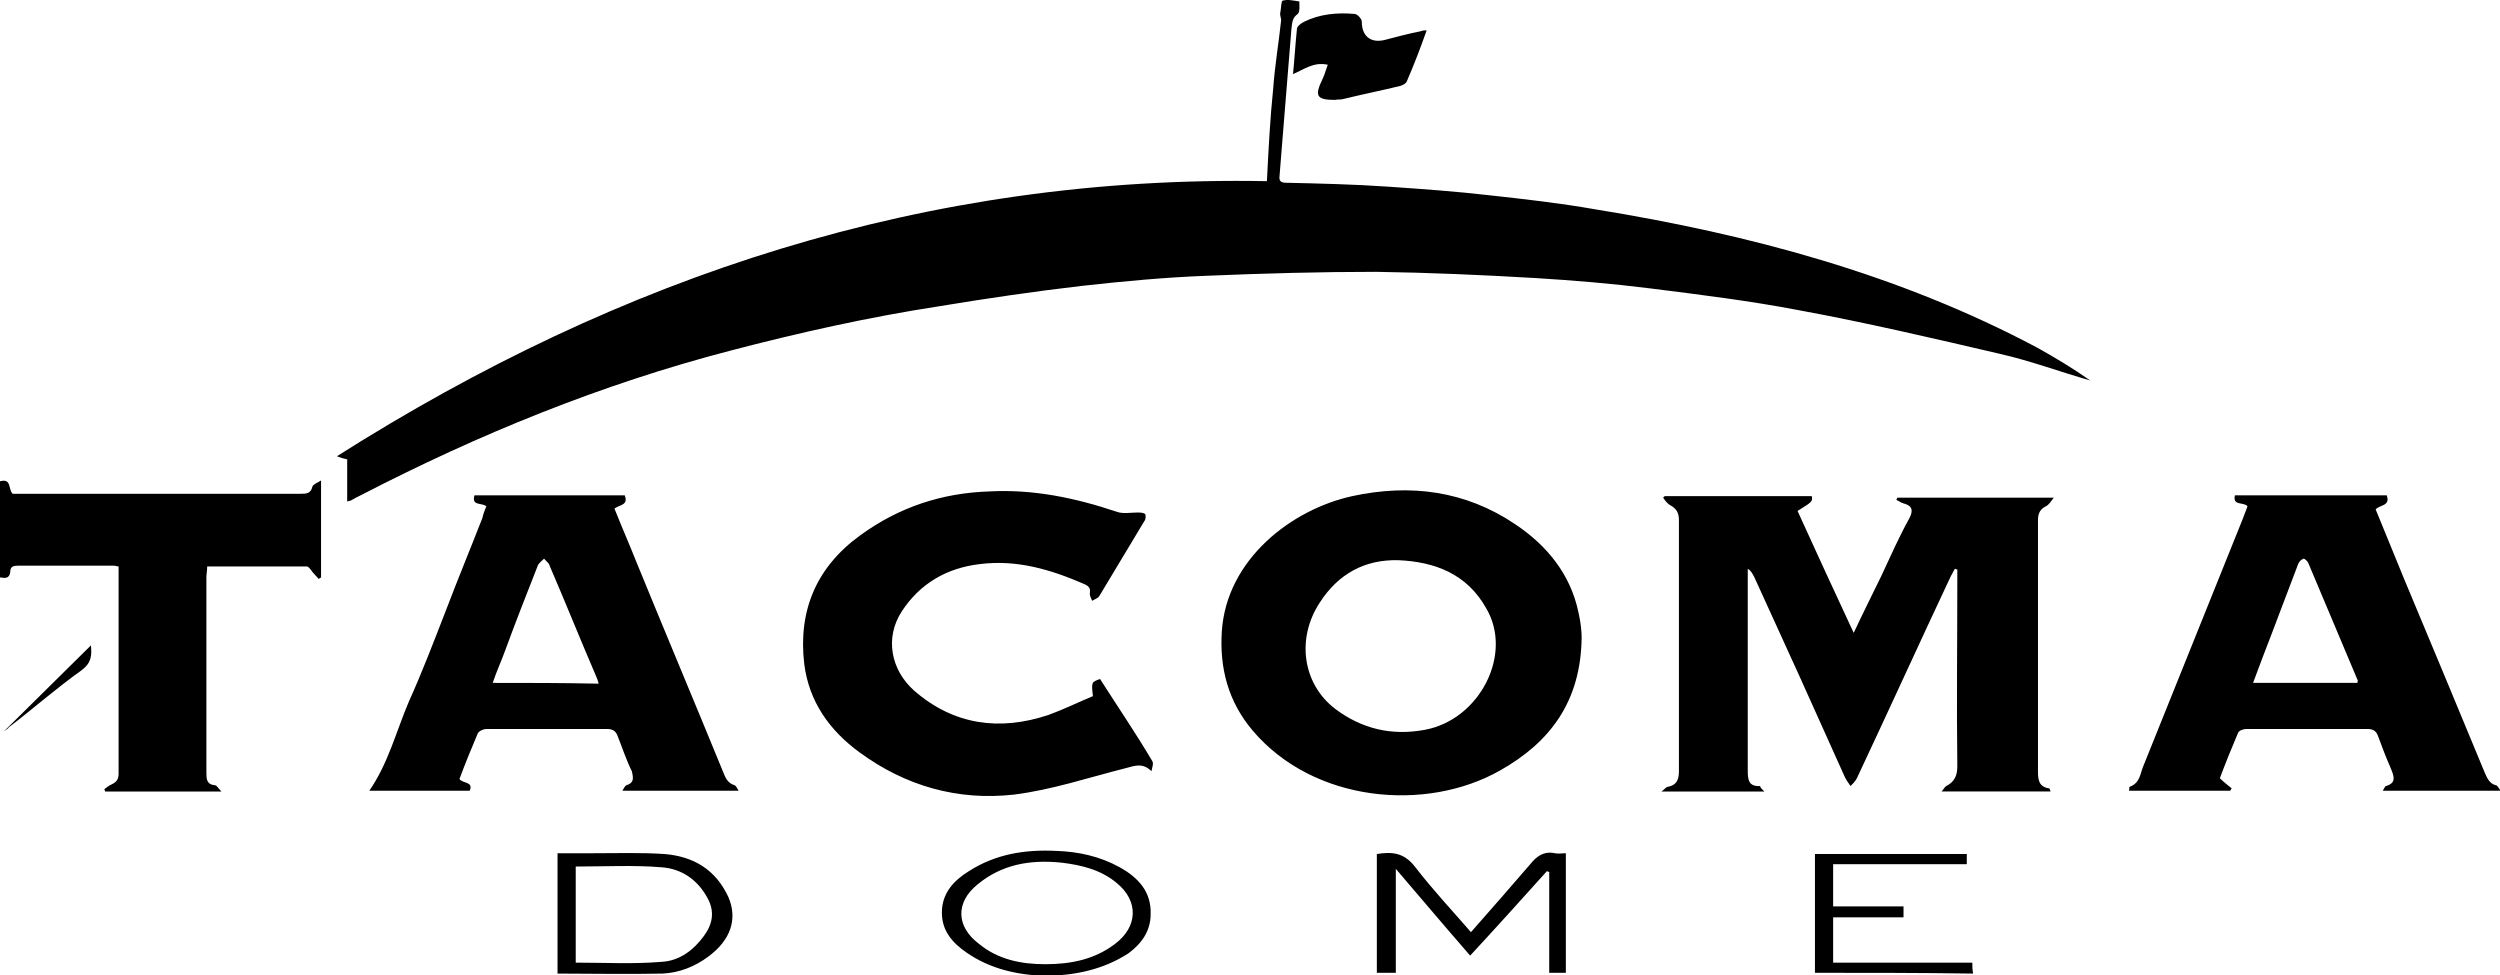 <?xml version="1.0" encoding="UTF-8" standalone="no"?>
<!-- Created with Inkscape (http://www.inkscape.org/) -->

<svg
   xmlns:dc="http://purl.org/dc/elements/1.1/"
   xmlns:cc="http://creativecommons.org/ns#"
   xmlns:rdf="http://www.w3.org/1999/02/22-rdf-syntax-ns#"
   xmlns:svg="http://www.w3.org/2000/svg"
   xmlns="http://www.w3.org/2000/svg"
   xmlns:xlink="http://www.w3.org/1999/xlink"
   xmlns:sodipodi="http://sodipodi.sourceforge.net/DTD/sodipodi-0.dtd"
   xmlns:inkscape="http://www.inkscape.org/namespaces/inkscape"
   width="133.615mm"
   height="52.123mm"
   viewBox="0 0 133.615 52.123"
   version="1.1"
   id="svg8"
   inkscape:version="0.92.5 (2060ec1f9f, 2020-04-08)"
   sodipodi:docname="tacoma dome.svg">
  <defs
     id="defs2">
    <style
       id="style815">
      .logo-svg {
        fill: #d5201e;
      }

      .logo-svg, .logo-svg-2 {
        fill-rule: evenodd;
      }

      .logo-svg-2 {
        fill: #ff290b;
      }
    </style>
    <style
       id="style849">.bdec77e6-4ef1-4cd6-abcf-a3dd72cec723{fill:url(#a27e7661-e801-47d6-868e-a11c478ba4df);}.\34 96f8a8f-c181-4813-a8b9-e5c91fb58363{fill:url(#825b9f15-19f1-4149-9847-d68c22250cd7);}.\34 cc069a7-8020-4aac-94a0-df794355e5aa{fill:url(#2c368434-f0d1-4fa8-9b72-4fe71c036204);}.\38 23a35df-908c-4f55-9164-ea35d1ba9e90{fill:url(#dbbde7e6-c7c4-4011-adb5-c8149e17861c);}.\39 48ec23f-ff03-4640-9d8e-5588a2bbada0{fill:url(#f7848a44-1c43-4144-af8a-947bceb60d11);}.\32 ff97651-5307-41c5-8f3f-6d03d145d1f7{fill:url(#c27a59d7-d6e5-44e4-abf3-9bf1c91a1acb);}.\32 986aa2e-ddac-4838-9b4a-4be5e92f7b7b{mask:url(#cc9fc7da-6722-4bc9-a54b-fdb750b75112);}.f98122d2-d8f8-4055-b0bc-22d25bd3ebb2{fill:url(#e5b8c349-f513-4ac8-9e32-3dff41a98974);}.\34 1d95087-ff21-4967-91ef-64be73865900{mask:url(#b6dc1b86-6a9b-4fda-aec0-48a795d3ff49);}.b65da93b-25ff-4fe7-9580-953918f89a5d{fill:url(#25fb61d9-4f6b-46f5-a0e7-8cc3b296b286);}.d346589d-fc73-4965-84fa-dc0fa029cc05{mask:url(#2ad2da25-0a96-4c50-b541-45d5f95d878d);}.\32 dd9cb00-2d0f-4d54-8611-7b8ec0d8d5ff{fill:url(#0e1ece68-995a-46cc-b1f9-156d0350a614);}.\31 8e14248-7097-4e8d-9e04-545d6b1e59a2{mask:url(#f3d8b1cf-9029-4921-a8a3-e6ff7dcf8910);}.\30 0fbc381-ad25-4577-84aa-ad7a27fe437c{fill:url(#40ce4109-8f4c-45b1-9b77-73c33bf93fce);}.c2174e46-6684-419d-a6a0-1707af0f1a40{mask:url(#0bb68a66-37d9-4cfa-a08d-024df774b188);}.\35 376873f-72b4-4cc3-92f5-4d9b9ed72e1c{fill:url(#34edb43f-8fca-4ed0-bd5d-57b9d83c89ff);}.afbdb5c1-034f-45db-a98b-786732948c8c{mask:url(#3c1be127-3a38-4c88-9fc6-8f35272eabca);}.a6ce8c03-2332-4903-bcf6-1c813fa7bf67{fill:url(#ab02a6d9-4323-4806-9fa6-1672255ac00e);}.\33 aecf08d-3bc8-406d-89e2-805a3d4ec728{fill:url(#cff7ac36-6fd0-44fc-b74f-cc9d94652243);}.\30 33dc1bf-193d-49fd-94e4-cd33a1cd57d5{fill:#231f20;}.f392f9cc-aea5-4738-8d3a-f0e6cd97cc1a{fill:#cdb368;}</style>
    <linearGradient
       gradientUnits="userSpaceOnUse"
       gradientTransform="matrix(0,-31.95,-31.95,0,19292.67,-42566.94)"
       y2="600.2"
       x2="-1332.63"
       y1="600.2"
       x1="-1334.67"
       id="a27e7661-e801-47d6-868e-a11c478ba4df">
      <stop
         id="stop851"
         stop-color="#fff"
         offset="0" />
      <stop
         id="stop853"
         offset="0.83" />
      <stop
         id="stop855"
         offset="1" />
    </linearGradient>
    <linearGradient
       xlink:href="#a27e7661-e801-47d6-868e-a11c478ba4df"
       gradientTransform="matrix(0,-26.31,-26.31,0,15740.91,-34999.28)"
       y2="590.68"
       x2="-1331.12"
       y1="590.68"
       x1="-1333.16"
       id="825b9f15-19f1-4149-9847-d68c22250cd7" />
    <linearGradient
       xlink:href="#a27e7661-e801-47d6-868e-a11c478ba4df"
       gradientTransform="matrix(0,-26.31,-26.31,0,15790.23,-34999.28)"
       y2="593.04"
       x2="-1330.95"
       y1="593.04"
       x1="-1333.16"
       id="2c368434-f0d1-4fa8-9b72-4fe71c036204" />
    <linearGradient
       xlink:href="#a27e7661-e801-47d6-868e-a11c478ba4df"
       y2="598.5"
       x2="-1332.62"
       y1="598.5"
       x1="-1334.66"
       id="dbbde7e6-c7c4-4011-adb5-c8149e17861c" />
    <linearGradient
       xlink:href="#a27e7661-e801-47d6-868e-a11c478ba4df"
       gradientTransform="matrix(0,-26.31,26.31,0,-19091.52,-34999.28)"
       y2="728.96"
       x2="-1331.11"
       y1="728.96"
       x1="-1333.16"
       id="f7848a44-1c43-4144-af8a-947bceb60d11" />
    <linearGradient
       xlink:href="#a27e7661-e801-47d6-868e-a11c478ba4df"
       gradientTransform="matrix(0,-26.31,26.31,0,-19140.84,-34999.28)"
       y2="731.32"
       x2="-1330.96"
       y1="731.32"
       x1="-1333.16"
       id="c27a59d7-d6e5-44e4-abf3-9bf1c91a1acb" />
    <mask
       maskUnits="userSpaceOnUse"
       height="65.26"
       width="15.43"
       y="9.61"
       x="109.03"
       id="cc9fc7da-6722-4bc9-a54b-fdb750b75112">
      <rect
         id="rect863"
         height="65.23"
         width="15.43"
         y="9.61"
         x="109.03"
         class="bdec77e6-4ef1-4cd6-abcf-a3dd72cec723"
         style="fill:url(#a27e7661-e801-47d6-868e-a11c478ba4df)" />
    </mask>
    <linearGradient
       gradientUnits="userSpaceOnUse"
       y2="74.87"
       x2="116.74"
       y1="9.61"
       x1="116.74"
       id="e5b8c349-f513-4ac8-9e32-3dff41a98974">
      <stop
         id="stop866"
         stop-opacity="0"
         stop-color="#cdb368"
         offset="0.12" />
      <stop
         id="stop868"
         stop-opacity="0.21"
         stop-color="#cdb368"
         offset="0.17" />
      <stop
         id="stop870"
         stop-opacity="0.55"
         stop-color="#cdb368"
         offset="0.26" />
      <stop
         id="stop872"
         stop-opacity="0.79"
         stop-color="#cdb368"
         offset="0.34" />
      <stop
         id="stop874"
         stop-opacity="0.94"
         stop-color="#cdb368"
         offset="0.39" />
      <stop
         id="stop876"
         stop-color="#cdb368"
         offset="0.42" />
    </linearGradient>
    <mask
       maskUnits="userSpaceOnUse"
       height="53.72"
       width="7.12"
       y="21.15"
       x="197.14"
       id="b6dc1b86-6a9b-4fda-aec0-48a795d3ff49">
      <rect
         id="rect879"
         height="53.72"
         width="7.12"
         y="21.15"
         x="197.14"
         class="496f8a8f-c181-4813-a8b9-e5c91fb58363"
         style="fill:url(#825b9f15-19f1-4149-9847-d68c22250cd7)" />
    </mask>
    <linearGradient
       xlink:href="#e5b8c349-f513-4ac8-9e32-3dff41a98974"
       y2="74.87"
       x2="200.7"
       y1="21.15"
       x1="200.7"
       id="25fb61d9-4f6b-46f5-a0e7-8cc3b296b286" />
    <mask
       maskUnits="userSpaceOnUse"
       height="58.23"
       width="10.64"
       y="16.64"
       x="182.61"
       id="2ad2da25-0a96-4c50-b541-45d5f95d878d">
      <rect
         id="rect883"
         height="58.05"
         width="10.64"
         y="16.64"
         x="182.61"
         class="4cc069a7-8020-4aac-94a0-df794355e5aa"
         style="fill:url(#2c368434-f0d1-4fa8-9b72-4fe71c036204)" />
    </mask>
    <linearGradient
       xlink:href="#e5b8c349-f513-4ac8-9e32-3dff41a98974"
       y2="74.87"
       x2="187.93"
       y1="16.64"
       x1="187.93"
       id="0e1ece68-995a-46cc-b1f9-156d0350a614" />
    <mask
       maskUnits="userSpaceOnUse"
       height="65.57"
       width="15.43"
       y="9.3"
       x="163.17"
       id="f3d8b1cf-9029-4921-a8a3-e6ff7dcf8910">
      <rect
         id="rect887"
         height="65.23"
         width="15.43"
         y="9.3"
         x="163.17"
         class="823a35df-908c-4f55-9164-ea35d1ba9e90"
         style="fill:url(#dbbde7e6-c7c4-4011-adb5-c8149e17861c)" />
    </mask>
    <linearGradient
       xlink:href="#e5b8c349-f513-4ac8-9e32-3dff41a98974"
       y2="74.87"
       x2="170.88"
       y1="9.3"
       x1="170.88"
       id="40ce4109-8f4c-45b1-9b77-73c33bf93fce" />
    <mask
       maskUnits="userSpaceOnUse"
       height="53.9"
       width="7.12"
       y="20.97"
       x="83.15"
       id="0bb68a66-37d9-4cfa-a08d-024df774b188">
      <rect
         id="rect891"
         height="53.72"
         width="7.12"
         y="20.97"
         x="83.15"
         class="948ec23f-ff03-4640-9d8e-5588a2bbada0"
         style="fill:url(#f7848a44-1c43-4144-af8a-947bceb60d11)" />
    </mask>
    <linearGradient
       xlink:href="#e5b8c349-f513-4ac8-9e32-3dff41a98974"
       y2="74.87"
       x2="86.71"
       y1="20.97"
       x1="86.71"
       id="34edb43f-8fca-4ed0-bd5d-57b9d83c89ff" />
    <mask
       maskUnits="userSpaceOnUse"
       height="58.43"
       width="10.64"
       y="16.8"
       x="94.15"
       id="3c1be127-3a38-4c88-9fc6-8f35272eabca">
      <rect
         id="rect895"
         height="58.05"
         width="10.64"
         y="16.8"
         x="94.15"
         class="2ff97651-5307-41c5-8f3f-6d03d145d1f7"
         style="fill:url(#c27a59d7-d6e5-44e4-abf3-9bf1c91a1acb)" />
    </mask>
    <linearGradient
       xlink:href="#e5b8c349-f513-4ac8-9e32-3dff41a98974"
       y2="75.23"
       x2="99.47"
       y1="16.8"
       x1="99.47"
       id="ab02a6d9-4323-4806-9fa6-1672255ac00e" />
    <linearGradient
       gradientUnits="userSpaceOnUse"
       y2="74.87"
       x2="143.81"
       x1="143.81"
       id="cff7ac36-6fd0-44fc-b74f-cc9d94652243">
      <stop
         id="stop899"
         stop-opacity="0"
         stop-color="#cdb368"
         offset="0.19" />
      <stop
         id="stop901"
         stop-opacity="0.11"
         stop-color="#cdb368"
         offset="0.25" />
      <stop
         id="stop903"
         stop-opacity="0.45"
         stop-color="#cdb368"
         offset="0.42" />
      <stop
         id="stop905"
         stop-opacity="0.69"
         stop-color="#cdb368"
         offset="0.57" />
      <stop
         id="stop907"
         stop-opacity="0.84"
         stop-color="#cdb368"
         offset="0.69" />
      <stop
         id="stop909"
         stop-opacity="0.9"
         stop-color="#cdb368"
         offset="0.75" />
    </linearGradient>
  </defs>
  <sodipodi:namedview
     id="base"
     pagecolor="#ffffff"
     bordercolor="#666666"
     borderopacity="1.0"
     inkscape:pageopacity="0.0"
     inkscape:pageshadow="2"
     inkscape:zoom="1.1894531"
     inkscape:cx="168.27331"
     inkscape:cy="34.25652"
     inkscape:document-units="mm"
     inkscape:current-layer="layer1"
     showgrid="false"
     fit-margin-top="0"
     fit-margin-left="0"
     fit-margin-right="0"
     fit-margin-bottom="0"
     inkscape:window-width="1920"
     inkscape:window-height="1017"
     inkscape:window-x="1912"
     inkscape:window-y="70"
     inkscape:window-maximized="1" />
  <g
     inkscape:label="Layer 1"
     inkscape:groupmode="layer"
     id="layer1"
     transform="translate(-70.173,-86.844)">
    <g
       id="g1036"
       transform="matrix(0.635,0,0,0.629,70.173,86.838)"
       style="fill:none;fill-rule:evenodd">
      <path
         id="path1032"
         d="m 106.632,15.405 c 0.133,-2.656 0.266,-5.312 0.532,-7.902 0.133,-1.926 0.466,-3.851 0.666,-5.777 0,-0.199 -0.133,-0.465 -0.067,-0.664 0.067,-0.332 0.067,-0.996 0.2,-0.996 0.399,-0.133 0.932,0 1.398,0.066 0,0.332 0.067,0.863 -0.133,1.062 -0.466,0.332 -0.466,0.73 -0.532,1.262 -0.266,3.32 -0.532,6.64 -0.799,9.96 -0.067,0.863 -0.133,1.66 -0.2,2.523 -0.067,0.465 0.133,0.598 0.532,0.598 2.862,0.066 5.724,0.133 8.586,0.332 2.862,0.199 5.658,0.398 8.52,0.73 2.995,0.332 5.924,0.664 8.919,1.195 12.979,2.125 25.56,5.511 37.208,11.753 1.531,0.863 3.062,1.793 4.46,2.789 -2.529,-0.73 -4.992,-1.66 -7.588,-2.258 -5.658,-1.328 -11.249,-2.656 -16.973,-3.718 -4.127,-0.797 -8.387,-1.328 -12.58,-1.859 -3.128,-0.398 -6.323,-0.664 -9.518,-0.863 -4.46,-0.266 -8.986,-0.465 -13.445,-0.531 -4.726,0 -9.452,0.133 -14.178,0.332 -3.528,0.133 -7.056,0.465 -10.583,0.863 -3.994,0.465 -7.987,1.062 -11.981,1.726 -5.991,0.93 -11.848,2.258 -17.639,3.785 -10.85,2.855 -21.167,7.105 -31.084,12.284 -0.266,0.133 -0.532,0.266 -0.865,0.465 -0.067,0 -0.133,0 -0.266,0.066 0,-1.195 0,-2.39 0,-3.586 -0.333,-0.066 -0.532,-0.133 -0.865,-0.266 23.962,-15.338 49.655,-23.904 78.276,-23.373 z m 41.867,51.858 c -2.929,0 -5.658,0 -8.653,0 0.266,-0.199 0.399,-0.398 0.532,-0.398 0.732,-0.133 0.932,-0.598 0.932,-1.328 0,-7.105 0,-14.21 0,-21.314 0,-0.664 -0.2,-0.996 -0.799,-1.328 -0.2,-0.133 -0.399,-0.398 -0.532,-0.598 0.067,-0.066 0.133,-0.133 0.133,-0.133 4.127,0 8.254,0 12.38,0 0.067,0.465 0.067,0.465 -1.198,1.262 1.531,3.386 3.062,6.773 4.726,10.358 0.799,-1.726 1.597,-3.32 2.33,-4.847 0.732,-1.594 1.464,-3.254 2.33,-4.847 0.399,-0.73 0.266,-1.129 -0.532,-1.328 -0.2,-0.066 -0.333,-0.199 -0.532,-0.266 0,-0.066 0.067,-0.133 0.067,-0.199 4.327,0 8.586,0 13.179,0 -0.266,0.332 -0.399,0.598 -0.666,0.73 -0.532,0.266 -0.666,0.664 -0.666,1.195 0,7.105 0,14.21 0,21.314 0,0.73 0.067,1.328 0.932,1.461 0.067,0 0.067,0.133 0.133,0.266 -3.062,0 -6.057,0 -9.185,0 0.2,-0.199 0.266,-0.398 0.399,-0.465 0.666,-0.332 0.932,-0.863 0.932,-1.66 -0.067,-5.312 0,-10.558 0,-15.87 0,-0.266 0,-0.598 0,-0.863 -0.067,0 -0.133,-0.066 -0.2,-0.066 -0.133,0.199 -0.2,0.398 -0.333,0.598 -2.662,5.71 -5.258,11.487 -7.921,17.198 -0.133,0.266 -0.333,0.465 -0.532,0.664 -0.133,-0.199 -0.333,-0.465 -0.466,-0.73 -2.529,-5.71 -5.059,-11.354 -7.655,-17.065 -0.133,-0.199 -0.2,-0.465 -0.532,-0.664 0,0.266 0,0.531 0,0.797 0,5.445 0,10.89 0,16.334 0,0.797 0.067,1.394 1.065,1.328 -0.067,0.066 0.067,0.199 0.333,0.465 z M 91.988,59.162 c -0.133,-1.195 -0.133,-1.195 0.599,-1.461 1.464,2.324 2.995,4.582 4.393,6.972 0.133,0.199 0,0.531 -0.067,0.863 -0.732,-0.73 -1.398,-0.465 -2.13,-0.266 -3.128,0.797 -6.257,1.859 -9.452,2.258 C 80.606,68.06 76.213,66.798 72.352,63.943 69.823,62.084 68.092,59.627 67.693,56.44 c -0.532,-4.515 0.998,-8.234 4.726,-10.956 3.262,-2.39 6.856,-3.586 10.85,-3.718 3.661,-0.199 7.189,0.531 10.716,1.726 0.532,0.199 1.198,0.066 1.731,0.066 0.2,0 0.532,0 0.666,0.133 0.067,0.066 0.067,0.465 -0.067,0.598 -1.265,2.125 -2.529,4.25 -3.794,6.374 -0.133,0.199 -0.399,0.266 -0.599,0.398 -0.067,-0.199 -0.2,-0.398 -0.2,-0.598 0.067,-0.398 0,-0.598 -0.399,-0.797 -2.862,-1.262 -5.724,-2.125 -8.853,-1.726 -2.796,0.332 -5.059,1.66 -6.59,4.05 -1.398,2.191 -0.932,4.914 1.065,6.706 3.328,2.922 7.189,3.453 11.315,2.058 1.265,-0.465 2.463,-1.062 3.727,-1.594 z M 0,49.07 c 0,-2.722 0,-5.445 0,-8.167 0.998,-0.266 0.666,0.664 1.065,1.062 0.2,0 0.466,0 0.732,0 7.854,0 15.642,0 23.496,0 0.466,0 0.865,0 0.998,-0.598 0.067,-0.199 0.399,-0.332 0.732,-0.531 0,2.855 0,5.578 0,8.234 -0.067,0.066 -0.133,0.066 -0.2,0.133 C 26.625,49.003 26.491,48.804 26.292,48.605 26.159,48.406 25.959,48.14 25.826,48.14 c -2.729,0 -5.525,0 -8.387,0 0,0.332 -0.067,0.664 -0.067,0.93 0,5.511 0,11.022 0,16.534 0,0.598 0,1.062 0.732,1.129 0.133,0 0.266,0.266 0.532,0.531 -3.395,0 -6.59,0 -9.785,0 0,-0.066 -0.067,-0.133 -0.067,-0.199 0.2,-0.133 0.399,-0.332 0.599,-0.398 0.399,-0.199 0.599,-0.398 0.599,-0.93 0,-5.71 0,-11.421 0,-17.131 0,-0.133 0,-0.266 0,-0.465 -0.133,0 -0.266,-0.066 -0.399,-0.066 -2.662,0 -5.391,0 -8.054,0 -0.399,0 -0.666,0.066 -0.666,0.531 C 0.799,49.202 0.399,49.136 0,49.07 Z m 131.792,23.439 c 0,3.453 0,6.773 0,10.159 -0.466,0 -0.865,0 -1.398,0 0,-2.855 0,-5.71 0,-8.566 -0.067,0 -0.133,-0.066 -0.2,-0.066 -2.13,2.39 -4.26,4.781 -6.456,7.171 -2.063,-2.39 -4.06,-4.781 -6.257,-7.37 0,3.054 0,5.91 0,8.831 -0.599,0 -1.065,0 -1.597,0 0,-3.386 0,-6.706 0,-10.093 1.265,-0.199 2.263,-0.133 3.195,1.062 1.464,1.926 3.128,3.718 4.726,5.578 0.865,-0.996 1.731,-1.992 2.596,-2.988 0.799,-0.93 1.597,-1.859 2.396,-2.789 0.532,-0.664 1.132,-1.129 2.063,-0.93 0.266,0.066 0.599,0 0.932,0 z"
         inkscape:connector-curvature="0"
         style="fill:#000000;fill-rule:nonzero" />
      <path
         id="path1034"
         d="m 120.077,2.59 c -0.532,1.527 -1.065,2.922 -1.664,4.316 -0.067,0.199 -0.333,0.332 -0.532,0.398 -1.597,0.398 -3.262,0.73 -4.859,1.129 -0.2,0.066 -0.399,0 -0.666,0.066 -1.531,0 -1.731,-0.332 -1.065,-1.726 0.2,-0.398 0.266,-0.73 0.466,-1.262 -1.198,-0.266 -1.997,0.398 -2.929,0.797 0.133,-1.328 0.2,-2.59 0.333,-3.851 0,-0.199 0.333,-0.465 0.599,-0.598 1.331,-0.664 2.796,-0.797 4.26,-0.664 0.2,0 0.599,0.398 0.599,0.664 0,1.262 0.799,1.859 1.997,1.527 0.998,-0.266 1.997,-0.531 2.995,-0.73 0.133,-0.066 0.266,-0.066 0.466,-0.066 z m -31.95,80.344 c -2.529,-0.066 -4.792,-0.598 -6.789,-1.992 -1.132,-0.797 -2.063,-1.793 -2.063,-3.386 0,-1.66 0.998,-2.722 2.263,-3.519 2.263,-1.461 4.726,-1.859 7.388,-1.726 1.864,0.066 3.661,0.465 5.325,1.394 1.531,0.863 2.662,2.058 2.596,3.984 0,1.461 -0.799,2.523 -1.864,3.32 -2.13,1.394 -4.46,1.859 -6.856,1.926 z m -0.133,-0.996 c 2.13,0 4.127,-0.398 5.857,-1.726 1.93,-1.461 1.997,-3.652 0.133,-5.179 -1.331,-1.129 -2.995,-1.527 -4.659,-1.726 -2.596,-0.266 -4.992,0.133 -7.056,1.859 -1.864,1.527 -1.797,3.586 0.133,5.046 1.597,1.328 3.528,1.726 5.591,1.726 z m -41.068,0.797 c 0,-3.453 0,-6.773 0,-10.226 1.065,0 2.063,0 3.062,0 1.997,0 3.927,-0.066 5.924,0.066 2.463,0.199 4.326,1.328 5.391,3.652 0.799,1.859 0.2,3.652 -1.664,5.046 -1.132,0.863 -2.463,1.394 -3.861,1.461 -2.995,0.066 -5.924,0 -8.853,0 z m 1.531,-9.097 c 0,2.722 0,5.445 0,8.167 2.463,0 4.859,0.133 7.189,-0.066 1.531,-0.066 2.729,-0.996 3.594,-2.191 0.732,-0.996 0.932,-2.058 0.333,-3.187 -0.799,-1.527 -2.13,-2.523 -3.861,-2.656 -2.33,-0.199 -4.792,-0.066 -7.255,-0.066 z M 152.759,82.668 c 0,-3.386 0,-6.706 0,-10.093 4.26,0 8.52,0 12.78,0 0,0.266 0,0.531 0,0.863 -3.727,0 -7.455,0 -11.249,0 0,1.195 0,2.39 0,3.586 1.997,0 3.927,0 5.924,0 0,0.332 0,0.598 0,0.93 -1.997,0 -3.927,0 -5.924,0 0,1.262 0,2.523 0,3.851 3.927,0 7.788,0 11.715,0 0,0.332 0,0.598 0.067,0.93 C 161.611,82.668 157.218,82.668 152.759,82.668 Z M 0.333,62.15 c 2.529,-2.523 4.926,-4.914 7.322,-7.304 0.067,0.863 0.067,1.461 -0.799,2.125 -2.13,1.527 -4.06,3.254 -6.124,4.847 0,0.066 -0.133,0.133 -0.399,0.332 z M 132.857,52.058 c -0.666,-3.254 -2.662,-5.71 -5.325,-7.503 -4.193,-2.855 -8.853,-3.453 -13.712,-2.39 -5.125,1.129 -10.583,5.378 -10.983,11.487 -0.2,3.121 0.532,5.976 2.596,8.433 5.125,6.109 14.577,6.972 20.834,3.386 4.193,-2.39 6.789,-5.843 6.856,-11.288 0,-0.465 -0.067,-1.262 -0.266,-2.125 z m -12.913,9.96 c -2.796,0.531 -5.325,-0.066 -7.588,-1.793 -2.729,-2.125 -3.262,-5.976 -1.265,-9.03 1.531,-2.39 3.727,-3.652 6.59,-3.586 3.128,0.133 5.791,1.195 7.388,4.05 2.33,3.918 -0.532,9.495 -5.125,10.358 z m 80.872,4.781 c -0.067,0 -0.133,0.199 -0.266,0.398 3.328,0 6.523,0 9.918,0 -0.2,-0.266 -0.266,-0.465 -0.399,-0.465 -0.532,-0.133 -0.732,-0.598 -0.932,-1.062 -2.263,-5.511 -4.526,-11.022 -6.789,-16.467 -0.799,-1.992 -1.597,-3.918 -2.396,-5.91 0.333,-0.398 1.265,-0.266 0.932,-1.195 -4.26,0 -8.52,0 -12.78,0 -0.2,0.93 0.732,0.531 1.065,0.93 -0.133,0.332 -0.266,0.73 -0.399,1.062 -2.796,7.038 -5.591,14.01 -8.387,21.049 -0.266,0.664 -0.266,1.394 -1.132,1.726 -0.067,0 0,0.199 -0.067,0.332 2.862,0 5.724,0 8.52,0 0.067,-0.066 0.067,-0.133 0.133,-0.199 -0.333,-0.266 -0.666,-0.531 -0.998,-0.863 0.466,-1.262 0.998,-2.59 1.531,-3.851 0.067,-0.199 0.466,-0.332 0.666,-0.332 3.395,0 6.789,0 10.25,0 0.466,0 0.732,0.199 0.865,0.598 0.333,0.93 0.666,1.793 1.065,2.722 0.266,0.664 0.532,1.262 -0.399,1.527 z m -2.396,-8.765 c -2.929,0 -5.791,0 -8.786,0 0.532,-1.461 1.065,-2.855 1.597,-4.25 0.732,-1.926 1.464,-3.918 2.197,-5.843 0.067,-0.199 0.266,-0.398 0.466,-0.465 0.067,0 0.333,0.199 0.399,0.398 1.398,3.32 2.729,6.574 4.127,9.894 0.067,0 0,0.133 0,0.266 z M 52.717,66.732 c -0.133,0.066 -0.2,0.266 -0.333,0.465 3.328,0 6.456,0 9.785,0 C 62.035,66.998 61.969,66.798 61.836,66.732 61.17,66.533 61.037,66.002 60.837,65.537 58.441,59.627 55.978,53.718 53.582,47.808 52.983,46.281 52.317,44.754 51.718,43.226 c 0.399,-0.332 1.198,-0.266 0.865,-1.129 -4.193,0 -8.453,0 -12.647,0 -0.266,0.93 0.599,0.598 0.998,0.93 -0.133,0.332 -0.266,0.664 -0.333,0.996 -0.998,2.59 -2.063,5.179 -3.062,7.835 -0.998,2.59 -1.997,5.246 -3.128,7.769 -1.065,2.523 -1.731,5.246 -3.328,7.57 2.796,0 5.591,0 8.453,0 0.333,-0.797 -0.599,-0.598 -0.865,-0.996 0.466,-1.262 0.998,-2.59 1.531,-3.851 0.067,-0.199 0.466,-0.398 0.732,-0.398 3.395,0 6.789,0 10.184,0 0.466,0 0.732,0.199 0.865,0.598 0.399,0.996 0.732,2.058 1.198,2.988 0.133,0.598 0.2,0.996 -0.466,1.195 z M 41.468,58.034 c 0.333,-0.996 0.732,-1.859 1.065,-2.789 0.865,-2.39 1.797,-4.781 2.729,-7.171 0.067,-0.199 0.333,-0.398 0.532,-0.598 0.133,0.199 0.399,0.332 0.466,0.598 1.331,3.121 2.596,6.308 3.927,9.429 0.067,0.133 0.133,0.332 0.2,0.598 -3.062,-0.066 -5.924,-0.066 -8.919,-0.066 z"
         inkscape:connector-curvature="0"
         style="fill:#000000;fill-rule:nonzero" />
    </g>
  </g>
</svg>
